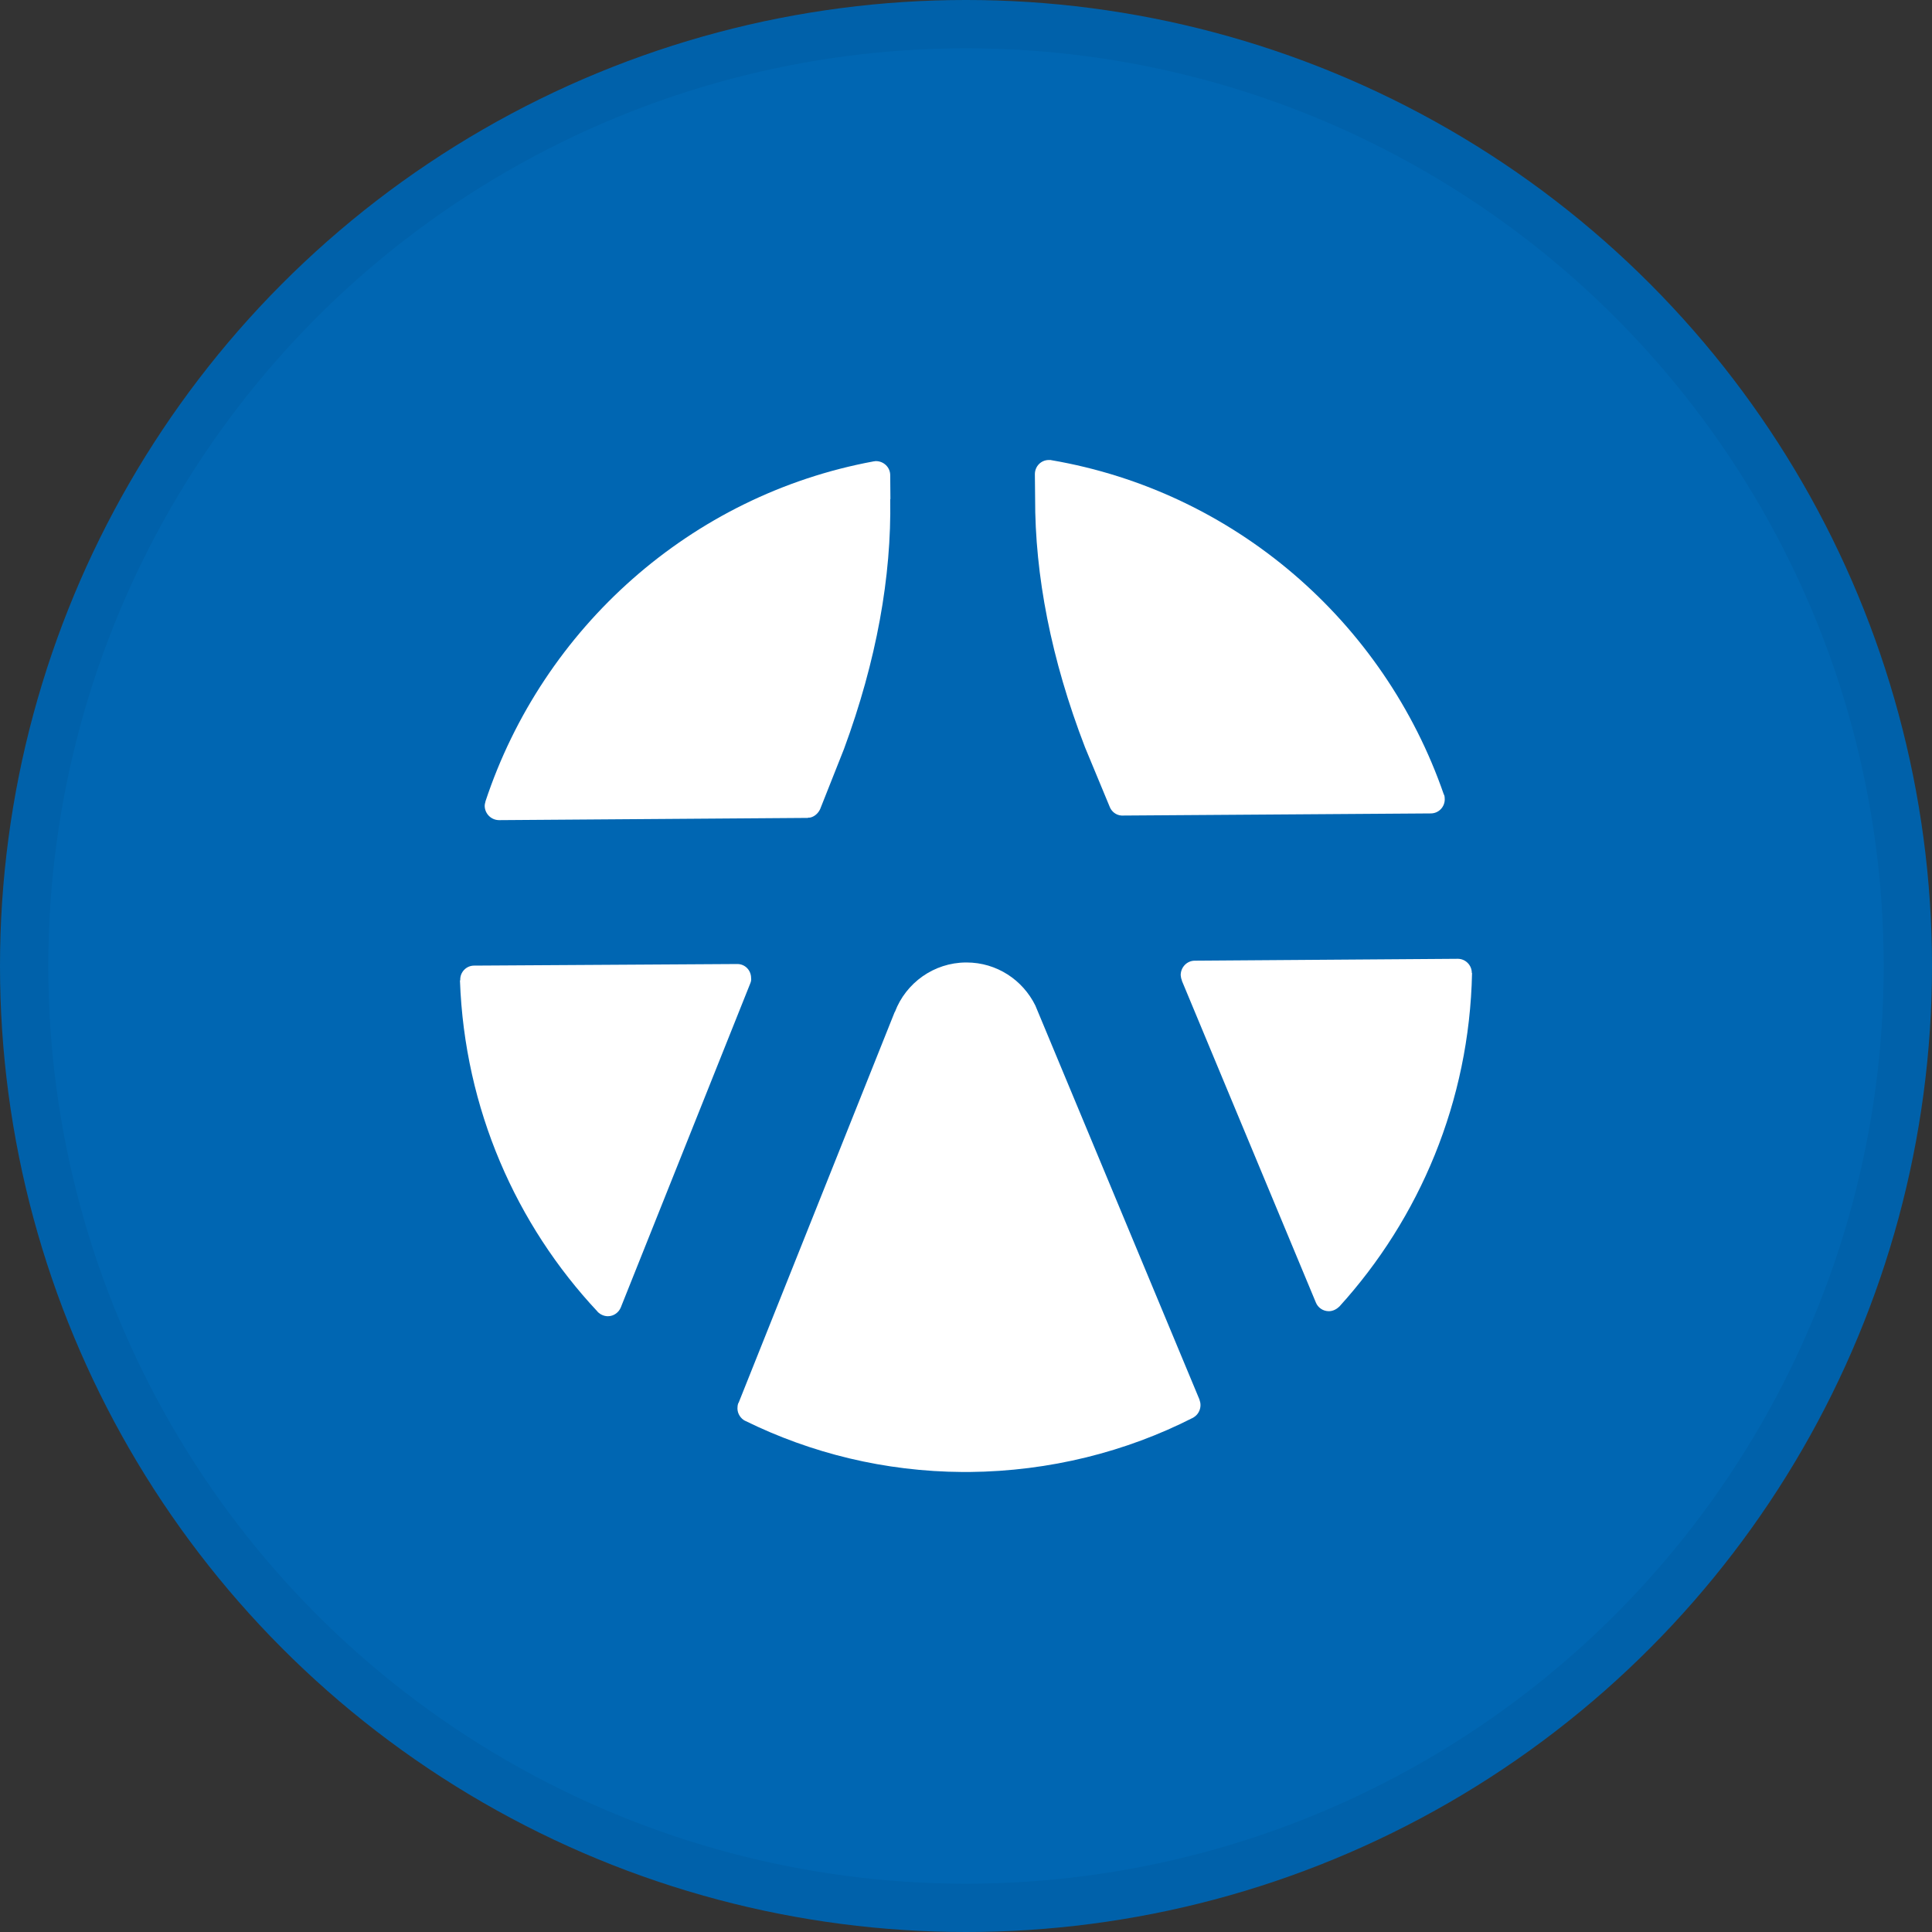 <svg width="40" height="40" viewBox="0 0 40 40" fill="none" xmlns="http://www.w3.org/2000/svg">
<rect x="0" y="0" width="40" height="40" fill="#333333" stroke="none"/>
<circle cx="20" cy="20" r="20" fill="#0066B2"/>
<path fill-rule="evenodd" clip-rule="evenodd" d="M9.815 19.992C9.653 19.992 9.523 20.128 9.529 20.291C9.529 20.294 9.523 20.3 9.523 20.304C9.619 22.956 10.685 25.356 12.372 27.156C12.372 27.161 12.381 27.165 12.381 27.168C12.433 27.216 12.506 27.251 12.586 27.251C12.708 27.251 12.811 27.172 12.853 27.069L15.532 20.364C15.548 20.327 15.557 20.287 15.551 20.252C15.551 20.087 15.425 19.959 15.266 19.959L9.815 19.992Z" fill="white"/>
<path fill-rule="evenodd" clip-rule="evenodd" d="M18.53 20.946C18.755 20.354 19.331 19.93 20 19.927H20.011C20.636 19.927 21.175 20.289 21.436 20.819L24.834 28.977V28.98C24.846 29.012 24.855 29.051 24.855 29.092C24.855 29.197 24.798 29.295 24.712 29.345C24.711 29.346 24.711 29.346 24.71 29.347C24.708 29.348 24.707 29.349 24.705 29.35C24.703 29.351 24.701 29.352 24.7 29.353C23.311 30.06 21.733 30.46 20.07 30.476H19.93C18.315 30.466 16.792 30.087 15.429 29.417H15.427C15.335 29.37 15.268 29.269 15.268 29.159C15.268 29.119 15.272 29.089 15.286 29.049C15.286 29.049 15.293 29.044 15.293 29.041L18.522 20.957C18.525 20.955 18.526 20.953 18.527 20.951C18.528 20.949 18.528 20.947 18.53 20.946Z" fill="white"/>
<path fill-rule="evenodd" clip-rule="evenodd" d="M24.445 20.189C24.445 20.025 24.575 19.89 24.736 19.89L30.182 19.851C30.342 19.851 30.472 19.983 30.472 20.142C30.477 20.145 30.477 20.149 30.477 20.149C30.422 22.804 29.39 25.224 27.728 27.053C27.723 27.053 27.723 27.057 27.723 27.057C27.668 27.108 27.594 27.147 27.512 27.147C27.392 27.147 27.286 27.074 27.243 26.966L24.469 20.304V20.294C24.453 20.26 24.449 20.224 24.445 20.189Z" fill="white"/>
<path fill-rule="evenodd" clip-rule="evenodd" d="M21.426 9.818C21.426 9.655 21.553 9.524 21.714 9.524H21.753C21.758 9.527 21.764 9.527 21.764 9.527C25.557 10.175 28.657 12.87 29.894 16.452L29.899 16.457C29.909 16.483 29.912 16.515 29.912 16.548C29.912 16.71 29.784 16.841 29.622 16.841L23.244 16.885H23.219C23.109 16.878 23.015 16.805 22.976 16.706L22.464 15.472C21.761 13.649 21.426 11.907 21.431 10.309L21.426 9.818Z" fill="white"/>
<path fill-rule="evenodd" clip-rule="evenodd" d="M10.051 16.592C11.24 12.999 14.305 10.25 18.089 9.552H18.097C18.113 9.547 18.128 9.547 18.136 9.547C18.296 9.547 18.431 9.675 18.431 9.838L18.435 10.334H18.431C18.459 11.932 18.149 13.677 17.473 15.509L16.981 16.75C16.941 16.838 16.863 16.909 16.769 16.928H16.749H16.742C16.729 16.934 16.717 16.934 16.717 16.934L10.335 16.98C10.17 16.98 10.039 16.849 10.035 16.687C10.035 16.656 10.043 16.624 10.051 16.596V16.592Z" fill="white"/>
<circle cx="20" cy="20" r="19.5" stroke="black" stroke-opacity="0.05"/>
</svg>
